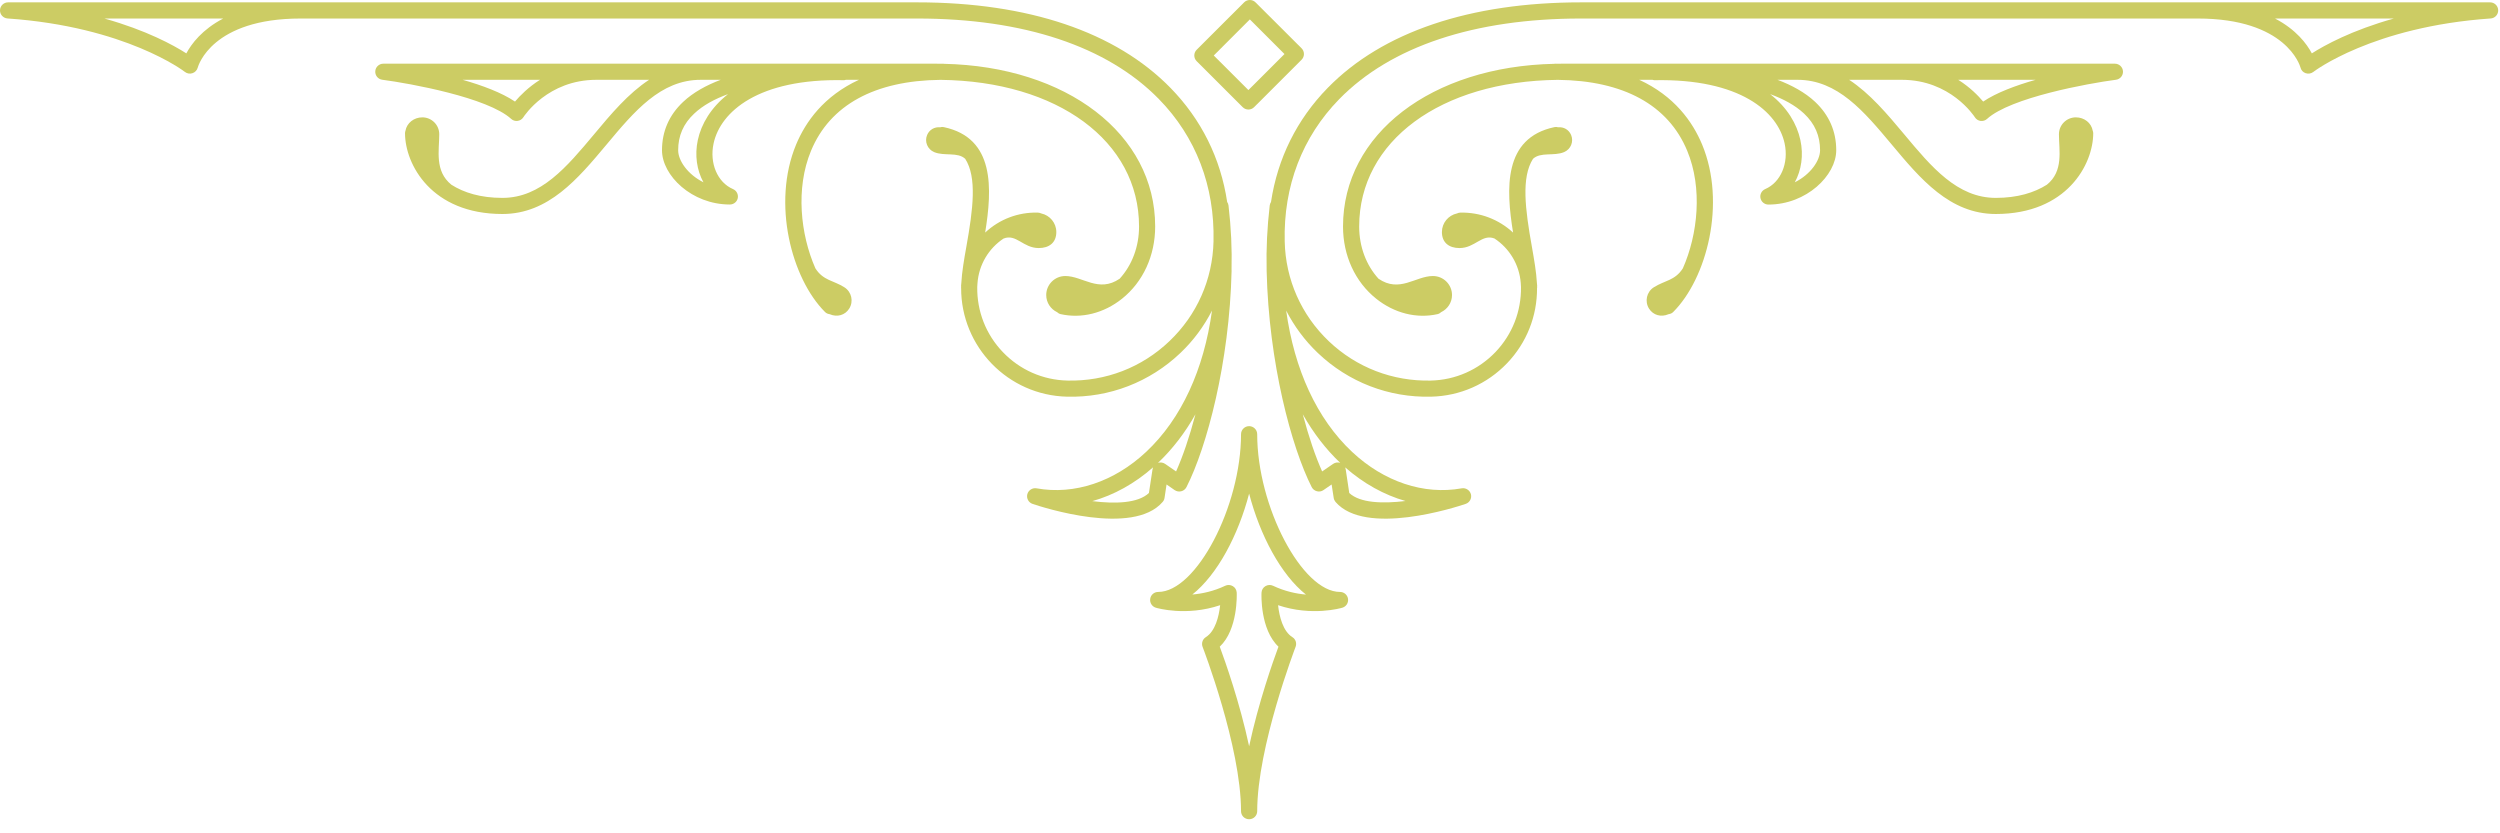 <svg preserveAspectRatio="none" width="100%" height="100%" overflow="visible" style="display: block;" viewBox="0 0 174 58" fill="none" xmlns="http://www.w3.org/2000/svg">
<g id="Group 1">
<path id="Vector" d="M88.603 40.769C88.43 40.687 88.236 40.699 88.072 40.797C87.912 40.89 87.809 41.062 87.802 41.25C87.793 41.363 87.701 43.805 88.981 45.008C88.599 46.039 87.584 48.918 86.939 51.941C86.293 48.918 85.278 46.039 84.895 45.008C86.172 43.805 86.079 41.363 86.076 41.25C86.067 41.062 85.966 40.89 85.805 40.797C85.641 40.699 85.442 40.687 85.275 40.769C84.469 41.152 83.677 41.32 82.986 41.379C84.728 39.996 86.18 37.258 86.939 34.355C87.697 37.262 89.153 40 90.895 41.383C90.209 41.324 89.412 41.152 88.603 40.769ZM93.266 41.199C90.626 41.199 87.501 35.25 87.501 30.222C87.501 29.914 87.248 29.66 86.939 29.66C86.626 29.66 86.376 29.914 86.376 30.222C86.376 35.25 83.251 41.199 80.611 41.199C80.329 41.199 80.094 41.402 80.055 41.676C80.013 41.953 80.18 42.215 80.447 42.297C80.543 42.324 82.564 42.914 84.922 42.121C84.837 42.914 84.579 43.937 83.927 44.344C83.701 44.484 83.603 44.769 83.701 45.023C83.728 45.09 86.376 51.976 86.376 56.461C86.376 56.769 86.626 57.019 86.939 57.019C87.248 57.019 87.501 56.769 87.501 56.461C87.501 51.98 90.15 45.09 90.172 45.023C90.27 44.769 90.177 44.484 89.947 44.344C89.297 43.937 89.04 42.914 88.954 42.121C91.309 42.914 93.334 42.324 93.427 42.297C93.697 42.215 93.865 41.953 93.822 41.676C93.782 41.402 93.543 41.199 93.266 41.199Z" fill="#CCCC64"/>
<path id="Vector_2" d="M15.536 1.289C14.067 2.055 13.325 3.051 12.969 3.715C12.083 3.148 10.196 2.109 7.266 1.289H15.536ZM81.856 32.812L81.09 32.285C80.946 32.187 80.762 32.16 80.598 32.215C81.61 31.254 82.481 30.117 83.204 28.832C82.786 30.422 82.317 31.781 81.856 32.812ZM80.215 32.668C80.165 33.023 80.024 33.93 79.965 34.312C79.208 35.031 77.618 35.078 76.024 34.879C77.524 34.457 78.969 33.66 80.254 32.527C80.235 32.57 80.223 32.617 80.215 32.668ZM0.524 1.285C8.758 1.855 12.833 4.972 12.872 5.008C13.02 5.121 13.219 5.156 13.395 5.094C13.575 5.035 13.715 4.887 13.762 4.707C13.801 4.566 14.758 1.289 20.922 1.289H63.836C71.25 1.289 77.071 3.226 80.657 6.894C83.239 9.531 84.551 12.957 84.461 16.805C84.399 19.453 83.309 21.922 81.387 23.75C79.469 25.578 76.961 26.547 74.297 26.488C72.579 26.449 70.981 25.742 69.793 24.5C68.618 23.273 67.993 21.664 68.016 19.972C68.016 19.89 68.024 19.801 68.032 19.719C68.126 18.414 68.821 17.285 69.844 16.605C70.731 16.246 71.2 17.265 72.297 17.265C73.028 17.265 73.52 16.883 73.52 16.152C73.52 15.515 73.071 14.984 72.469 14.855C72.399 14.824 72.321 14.801 72.235 14.797C70.856 14.762 69.567 15.258 68.567 16.187C69.059 13.14 69.258 9.601 65.688 8.848C65.649 8.84 65.61 8.836 65.575 8.836C65.528 8.836 65.489 8.848 65.446 8.859C65.04 8.82 64.684 9.027 64.528 9.394C64.333 9.855 64.551 10.39 65.016 10.586C65.731 10.887 66.645 10.558 67.18 11.055C68.004 12.344 67.727 14.551 67.258 17.172C67.094 18.082 66.95 18.941 66.911 19.664C66.903 19.738 66.895 19.812 66.891 19.89C66.891 19.914 66.895 19.933 66.895 19.957C66.895 19.976 66.891 20 66.891 20.019C66.891 20.027 66.895 20.035 66.895 20.043C66.883 24.133 70.157 27.515 74.27 27.609C77.211 27.683 80.028 26.598 82.165 24.558C83.071 23.695 83.801 22.699 84.356 21.617C83.79 25.722 82.227 29.148 79.774 31.449C77.551 33.535 74.774 34.461 72.145 33.988C71.856 33.937 71.575 34.117 71.5 34.402C71.43 34.683 71.586 34.976 71.864 35.07C72.571 35.312 78.848 37.34 80.918 34.937C80.989 34.859 81.036 34.762 81.051 34.656C81.051 34.656 81.122 34.195 81.192 33.719L81.758 34.113C81.895 34.203 82.059 34.234 82.219 34.191C82.376 34.152 82.504 34.047 82.579 33.902C83.989 31.133 85.571 25.242 85.719 18.848C85.719 18.824 85.719 18.805 85.715 18.781C85.754 17.34 85.684 15.84 85.504 14.297C85.493 14.207 85.458 14.129 85.411 14.058C84.958 11.027 83.618 8.316 81.461 6.113C77.657 2.222 71.559 0.164 63.836 0.164H0.563C0.258 0.164 0.012 0.406 0 0.707C-0.011 1.008 0.223 1.265 0.524 1.285Z" fill="#CCCC64"/>
<path id="Vector_3" d="M48.568 9.746C48.34 10.801 48.501 11.851 48.959 12.687C47.861 12.14 47.2 11.176 47.2 10.457C47.2 9.449 47.563 8.613 48.313 7.91C48.931 7.324 49.758 6.883 50.672 6.551C49.481 7.488 48.809 8.629 48.568 9.746ZM35.844 7.07C34.931 6.453 33.584 5.949 32.2 5.555H37.584C36.763 6.074 36.188 6.664 35.844 7.07ZM58.77 19.996C58.025 19.519 57.294 19.535 56.751 18.676C55.709 16.316 55.364 13.101 56.447 10.496C57.767 7.308 60.883 5.605 65.462 5.558C73.611 5.652 79.278 9.82 79.278 15.765C79.278 17.172 78.79 18.453 77.93 19.398C76.462 20.402 75.349 19.211 74.145 19.211C73.412 19.211 72.817 19.805 72.817 20.535C72.817 21.062 73.126 21.512 73.572 21.726C73.641 21.789 73.719 21.84 73.817 21.863C75.27 22.191 76.829 21.801 78.091 20.793C79.559 19.621 80.4 17.789 80.4 15.765C80.4 9.324 74.243 4.621 65.689 4.441C65.677 4.441 65.662 4.433 65.645 4.433C65.591 4.433 65.537 4.437 65.481 4.437C65.383 4.437 65.29 4.433 65.189 4.433H57.922C57.813 4.433 57.697 4.43 57.568 4.43C57.474 4.43 57.364 4.433 57.263 4.433H26.677C26.384 4.433 26.137 4.664 26.119 4.957C26.099 5.254 26.314 5.512 26.607 5.551C28.547 5.805 33.943 6.789 35.575 8.273C35.697 8.387 35.864 8.437 36.025 8.414C36.188 8.394 36.337 8.301 36.426 8.16C36.493 8.055 38.133 5.555 41.508 5.555H45.176C43.724 6.508 42.525 7.937 41.349 9.348C39.447 11.621 37.65 13.773 34.969 13.773C33.447 13.773 32.286 13.41 31.419 12.859C30.235 11.91 30.572 10.461 30.572 9.344C30.572 8.695 30.044 8.168 29.395 8.168C28.814 8.168 28.317 8.555 28.22 9.101C28.204 9.152 28.189 9.207 28.189 9.265C28.189 11.441 30.029 14.894 34.969 14.894C38.176 14.894 40.227 12.437 42.212 10.066C44.15 7.746 45.981 5.555 48.77 5.555H50.161C49.161 5.933 48.248 6.43 47.544 7.094C46.572 8.008 46.075 9.14 46.075 10.457C46.075 12.207 48.138 14.234 50.797 14.234C51.063 14.234 51.294 14.051 51.349 13.789C51.4 13.527 51.263 13.265 51.017 13.16C49.934 12.695 49.368 11.359 49.666 9.98C50.145 7.773 52.786 5.453 58.731 5.582H58.743C58.791 5.582 58.83 5.566 58.873 5.555H59.782C57.344 6.68 56.072 8.469 55.407 10.066C53.715 14.144 55.084 19.383 57.426 21.719C57.513 21.808 57.627 21.851 57.743 21.867C58.275 22.098 58.818 21.933 59.102 21.484C59.422 20.984 59.275 20.316 58.77 19.996Z" fill="#CCCC64"/>
<path id="Vector_4" d="M93.279 32.215C93.115 32.16 92.931 32.187 92.787 32.285L92.021 32.812C91.56 31.781 91.091 30.422 90.673 28.832C91.396 30.117 92.267 31.254 93.279 32.215ZM97.822 34.871C96.24 35.062 94.658 35.015 93.908 34.312C93.853 33.93 93.712 33.023 93.662 32.668C93.654 32.621 93.638 32.57 93.623 32.527C94.9 33.652 96.334 34.445 97.822 34.871ZM166.611 1.289C163.681 2.109 161.794 3.148 160.904 3.715C160.552 3.051 159.81 2.055 158.341 1.289H166.611ZM88.373 14.297C88.193 15.84 88.123 17.336 88.158 18.777C88.158 18.801 88.158 18.824 88.158 18.848C88.306 25.242 89.888 31.133 91.294 33.902C91.369 34.047 91.501 34.152 91.658 34.191C91.818 34.234 91.982 34.203 92.115 34.109L92.681 33.719C92.755 34.195 92.826 34.656 92.826 34.656C92.841 34.762 92.888 34.855 92.955 34.937C95.033 37.34 101.302 35.312 102.013 35.07C102.291 34.976 102.447 34.683 102.377 34.402C102.302 34.117 102.021 33.937 101.732 33.988C99.107 34.461 96.326 33.535 94.103 31.449C91.65 29.144 90.087 25.722 89.517 21.617C90.076 22.699 90.806 23.695 91.712 24.558C93.849 26.598 96.658 27.683 99.607 27.609C101.623 27.562 103.501 26.734 104.896 25.277C106.255 23.855 106.99 22 106.978 20.043C106.982 20.035 106.986 20.027 106.986 20.019C106.986 20 106.982 19.976 106.982 19.961C106.982 19.937 106.986 19.914 106.986 19.89C106.982 19.812 106.974 19.738 106.966 19.664C106.927 18.941 106.779 18.082 106.619 17.172C106.15 14.551 105.873 12.344 106.697 11.055C107.232 10.558 108.146 10.887 108.861 10.586C109.326 10.39 109.544 9.859 109.349 9.394C109.193 9.027 108.837 8.82 108.431 8.859C108.388 8.848 108.349 8.836 108.302 8.836C108.267 8.836 108.228 8.84 108.189 8.848C104.619 9.601 104.818 13.14 105.31 16.187C104.306 15.262 103.013 14.769 101.638 14.797C101.556 14.801 101.478 14.824 101.408 14.855C100.806 14.984 100.357 15.515 100.357 16.152C100.357 16.883 100.849 17.265 101.58 17.265C102.666 17.265 103.138 16.265 104.013 16.598C105.041 17.273 105.744 18.398 105.845 19.699C105.849 19.793 105.857 19.89 105.861 19.976C105.884 21.672 105.255 23.277 104.084 24.504C102.896 25.742 101.298 26.449 99.58 26.488C96.931 26.547 94.408 25.578 92.486 23.75C90.568 21.922 89.474 19.453 89.416 16.805C89.322 12.957 90.638 9.531 93.216 6.894C96.806 3.226 102.627 1.289 110.041 1.289H152.955C159.119 1.289 160.076 4.566 160.115 4.703C160.158 4.887 160.294 5.035 160.474 5.094C160.658 5.156 160.857 5.121 161.005 5.008C161.044 4.976 165.119 1.855 173.353 1.285C173.654 1.265 173.884 1.008 173.873 0.707C173.865 0.406 173.615 0.164 173.314 0.164H110.041C102.314 0.164 96.22 2.222 92.412 6.113C90.259 8.316 88.919 11.027 88.462 14.058C88.419 14.129 88.384 14.207 88.373 14.297Z" fill="#CCCC64"/>
<path id="Vector_5" d="M138.029 7.07C137.689 6.664 137.115 6.074 136.294 5.555H141.677C140.294 5.949 138.943 6.453 138.029 7.07ZM126.677 10.457C126.677 11.176 126.017 12.14 124.919 12.687C125.377 11.851 125.537 10.801 125.306 9.746C125.064 8.625 124.396 7.484 123.201 6.551C124.115 6.883 124.943 7.324 125.564 7.906C126.314 8.613 126.677 9.449 126.677 10.457ZM147.197 4.433H116.615C116.513 4.433 116.404 4.433 116.31 4.433C116.181 4.433 116.064 4.433 115.955 4.433H108.685C108.591 4.433 108.494 4.437 108.396 4.437C108.337 4.437 108.287 4.433 108.228 4.433C108.216 4.433 108.205 4.441 108.189 4.441C99.634 4.621 93.474 9.324 93.474 15.765C93.474 17.789 94.318 19.621 95.787 20.793C97.048 21.801 98.603 22.191 100.056 21.863C100.154 21.84 100.236 21.789 100.302 21.726C100.751 21.512 101.06 21.062 101.06 20.535C101.06 19.805 100.466 19.211 99.732 19.211C98.525 19.211 97.412 20.406 95.943 19.398C95.087 18.453 94.599 17.172 94.599 15.765C94.599 9.82 100.267 5.652 108.416 5.558C112.994 5.605 116.111 7.308 117.431 10.496C118.513 13.101 118.169 16.32 117.127 18.676C116.58 19.535 115.853 19.519 115.103 19.996C114.603 20.316 114.455 20.984 114.775 21.484C115.06 21.933 115.603 22.098 116.134 21.867C116.251 21.851 116.365 21.808 116.451 21.719C118.791 19.383 120.162 14.14 118.47 10.066C117.806 8.469 116.533 6.68 114.091 5.555H115.017C115.06 5.566 115.103 5.582 115.146 5.582C121.099 5.461 123.732 7.773 124.209 9.98C124.509 11.359 123.939 12.695 122.857 13.16C122.615 13.265 122.474 13.527 122.529 13.789C122.584 14.051 122.814 14.238 123.08 14.238C125.736 14.238 127.802 12.203 127.802 10.457C127.802 9.14 127.306 8.008 126.334 7.09C125.63 6.43 124.712 5.933 123.716 5.555H125.107C127.896 5.555 129.728 7.746 131.666 10.062C133.65 12.437 135.701 14.894 138.908 14.894C143.849 14.894 145.689 11.441 145.689 9.265C145.689 9.207 145.673 9.152 145.654 9.098C145.556 8.551 145.064 8.168 144.482 8.168C143.83 8.168 143.302 8.695 143.302 9.344C143.302 10.461 143.642 11.91 142.459 12.859C141.591 13.406 140.427 13.773 138.908 13.773C136.224 13.773 134.427 11.621 132.529 9.344C131.353 7.937 130.15 6.508 128.701 5.555H132.369C135.744 5.555 137.38 8.055 137.451 8.16C137.537 8.301 137.685 8.394 137.849 8.418C138.013 8.437 138.181 8.387 138.302 8.273C139.935 6.789 145.33 5.805 147.271 5.551C147.564 5.512 147.779 5.254 147.759 4.957C147.74 4.664 147.494 4.433 147.197 4.433Z" fill="#CCCC64"/>
<path id="Vector_6" d="M86.99 1.351L89.4 3.762L86.888 6.269L84.478 3.863L86.99 1.351ZM86.49 7.457C86.712 7.68 87.068 7.68 87.287 7.457L90.591 4.156C90.809 3.937 90.809 3.582 90.591 3.363L87.384 0.164C87.279 0.058 87.138 0 86.99 0C86.837 0 86.697 0.058 86.591 0.164L83.287 3.465C83.181 3.57 83.123 3.711 83.123 3.863C83.123 4.008 83.181 4.152 83.287 4.258L86.49 7.457Z" fill="#CCCC64"/>
</g>
</svg>
